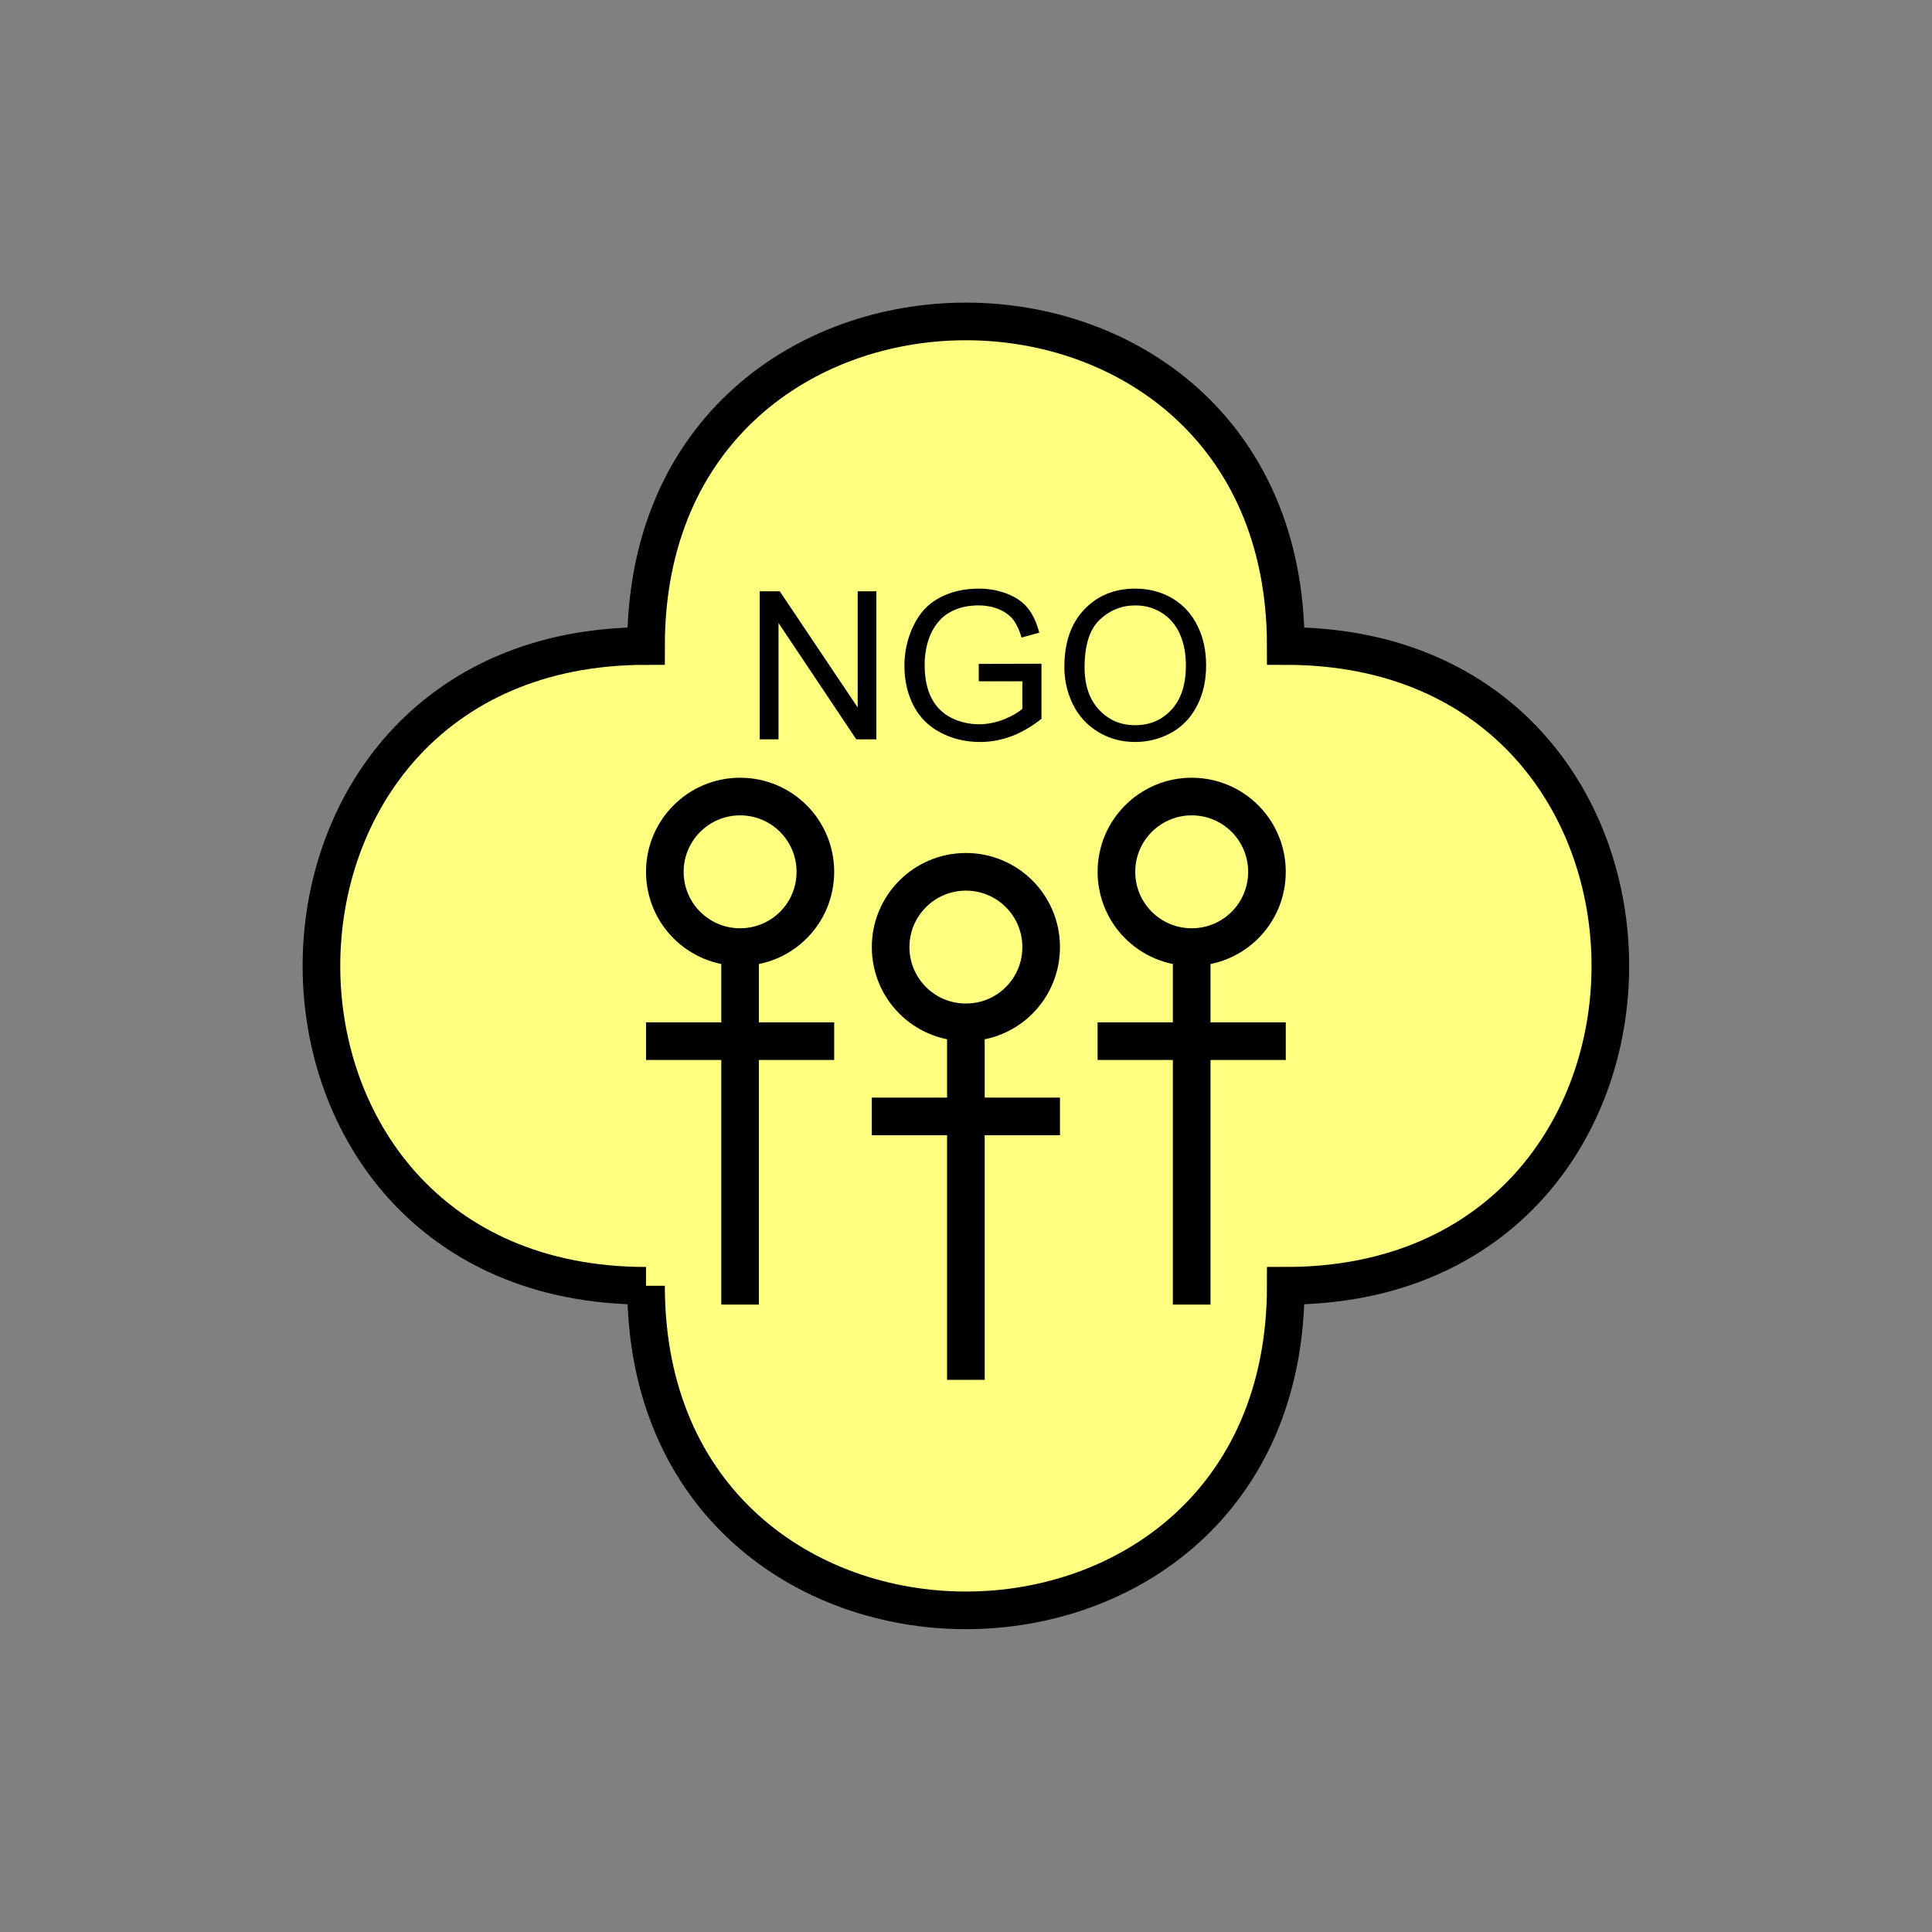 <?xml version="1.0" encoding="UTF-8" standalone="no"?>
<svg
   xmlns:dc="http://purl.org/dc/elements/1.1/"
   xmlns:cc="http://creativecommons.org/ns#"
   xmlns:rdf="http://www.w3.org/1999/02/22-rdf-syntax-ns#"
   xmlns:svg="http://www.w3.org/2000/svg"
   xmlns="http://www.w3.org/2000/svg"
   id="svg29"
   height="130.27mm"
   width="130.27mm"
   version="1.0">
  <rect width="100%" height="100%" fill="#808080" stroke="none"/>
  <defs
     id="defs3">
    <pattern
       y="0"
       x="0"
       height="6"
       width="6"
       patternUnits="userSpaceOnUse"
       id="EMFhbasepattern" />
  </defs>
  <path
     id="path5"
     d="  M 164.635,327.671   C 164.635,437.96 327.671,437.96 327.671,327.671   C 437.96,327.671 437.96,164.635 327.671,164.635   C 327.671,54.345 164.635,54.345 164.635,164.635   C 54.345,164.635 54.345,327.671 164.635,327.671   z "
     style="fill:#ffff80;fill-rule:evenodd;fill-opacity:1;stroke:none;" />
  <path
     id="path7"
     d="  M 164.635,327.671   C 164.635,437.96 327.671,437.96 327.671,327.671   C 437.96,327.671 437.96,164.635 327.671,164.635   C 327.671,54.345 164.635,54.345 164.635,164.635   C 54.345,164.635 54.345,327.671 164.635,327.671  "
     style="fill:none;stroke:#000000;stroke-width:9.59px;stroke-linecap:butt;stroke-linejoin:miter;stroke-miterlimit:10;stroke-dasharray:none;stroke-opacity:1;" />
  <path
     id="path9"
     d="  M 265.333,241.357   C 265.333,251.987 256.782,260.538 246.153,260.538   C 235.563,260.538 226.972,251.987 226.972,241.357   C 226.972,230.768 235.563,222.177 246.153,222.177   C 256.782,222.177 265.333,230.768 265.333,241.357  "
     style="fill:none;stroke:#000000;stroke-width:9.59px;stroke-linecap:butt;stroke-linejoin:miter;stroke-miterlimit:10;stroke-dasharray:none;stroke-opacity:1;" />
  <path
     id="path11"
     d="  M 246.153,260.538   L 246.153,351.647  "
     style="fill:none;stroke:#000000;stroke-width:9.59px;stroke-linecap:butt;stroke-linejoin:miter;stroke-miterlimit:10;stroke-dasharray:none;stroke-opacity:1;" />
  <path
     id="path13"
     d="  M 222.177,284.514   L 270.129,284.514  "
     style="fill:none;stroke:#000000;stroke-width:9.59px;stroke-linecap:butt;stroke-linejoin:miter;stroke-miterlimit:10;stroke-dasharray:none;stroke-opacity:1;" />
  <path
     id="path15"
     d="  M 207.791,222.177   C 207.791,232.806 199.24,241.357 188.61,241.357   C 178.021,241.357 169.43,232.806 169.43,222.177   C 169.43,211.587 178.021,202.996 188.61,202.996   C 199.24,202.996 207.791,211.587 207.791,222.177  "
     style="fill:none;stroke:#000000;stroke-width:9.59px;stroke-linecap:butt;stroke-linejoin:miter;stroke-miterlimit:10;stroke-dasharray:none;stroke-opacity:1;" />
  <path
     id="path17"
     d="  M 188.61,241.357   L 188.61,332.466  "
     style="fill:none;stroke:#000000;stroke-width:9.59px;stroke-linecap:butt;stroke-linejoin:miter;stroke-miterlimit:10;stroke-dasharray:none;stroke-opacity:1;" />
  <path
     id="path19"
     d="  M 164.635,265.333   L 212.586,265.333  "
     style="fill:none;stroke:#000000;stroke-width:9.59px;stroke-linecap:butt;stroke-linejoin:miter;stroke-miterlimit:10;stroke-dasharray:none;stroke-opacity:1;" />
  <path
     id="path21"
     d="  M 322.875,222.177   C 322.875,232.806 314.324,241.357 303.695,241.357   C 293.105,241.357 284.514,232.806 284.514,222.177   C 284.514,211.587 293.105,202.996 303.695,202.996   C 314.324,202.996 322.875,211.587 322.875,222.177  "
     style="fill:none;stroke:#000000;stroke-width:9.59px;stroke-linecap:butt;stroke-linejoin:miter;stroke-miterlimit:10;stroke-dasharray:none;stroke-opacity:1;" />
  <path
     id="path23"
     d="  M 303.695,241.357   L 303.695,332.466  "
     style="fill:none;stroke:#000000;stroke-width:9.59px;stroke-linecap:butt;stroke-linejoin:miter;stroke-miterlimit:10;stroke-dasharray:none;stroke-opacity:1;" />
  <path
     id="path25"
     d="  M 279.719,265.333   L 327.671,265.333  "
     style="fill:none;stroke:#000000;stroke-width:9.59px;stroke-linecap:butt;stroke-linejoin:miter;stroke-miterlimit:10;stroke-dasharray:none;stroke-opacity:1;" />
  <path
     id="path27"
     d="  M 193.605,188.411   L 193.605,150.689   L 198.72,150.689   L 218.58,180.299   L 218.58,150.689   L 223.336,150.689   L 223.336,188.411   L 218.221,188.411   L 198.401,158.76   L 198.401,188.411   z  M 249.429,173.625   L 249.429,169.19   L 265.413,169.15   L 265.413,183.176   C 262.976,185.134 260.418,186.612 257.821,187.611   C 255.223,188.57 252.546,189.09 249.789,189.09   C 246.073,189.09 242.716,188.291 239.679,186.692   C 236.642,185.094 234.364,182.816 232.806,179.819   C 231.248,176.782 230.488,173.426 230.488,169.709   C 230.488,166.073 231.248,162.637 232.806,159.44   C 234.324,156.243 236.522,153.885 239.439,152.327   C 242.316,150.808 245.633,150.009 249.389,150.009   C 252.107,150.009 254.584,150.489 256.782,151.368   C 259.02,152.247 260.738,153.486 261.977,155.044   C 263.255,156.643 264.174,158.681 264.854,161.238   L 260.338,162.477   C 259.779,160.559 259.06,159.04 258.22,157.921   C 257.381,156.842 256.183,155.963 254.624,155.284   C 253.066,154.645 251.307,154.285 249.429,154.285   C 247.152,154.285 245.154,154.645 243.475,155.364   C 241.837,156.043 240.478,156.962 239.479,158.081   C 238.44,159.24 237.641,160.479 237.082,161.837   C 236.123,164.155 235.643,166.672 235.643,169.43   C 235.643,172.786 236.203,175.584 237.361,177.861   C 238.52,180.139 240.239,181.817 242.436,182.936   C 244.634,184.015 246.992,184.575 249.509,184.575   C 251.667,184.575 253.785,184.135 255.823,183.336   C 257.901,182.497 259.459,181.578 260.538,180.658   L 260.538,173.625   z  M 271.247,170.029   C 271.247,163.755 272.926,158.88 276.322,155.324   C 279.679,151.767 284.035,150.009 289.349,150.009   C 292.826,150.009 295.983,150.848 298.78,152.487   C 301.577,154.165 303.695,156.483 305.173,159.48   C 306.652,162.437 307.371,165.833 307.371,169.59   C 307.371,173.426 306.612,176.862 305.053,179.859   C 303.495,182.896 301.297,185.174 298.5,186.732   C 295.663,188.291 292.586,189.09 289.309,189.09   C 285.753,189.09 282.596,188.211 279.799,186.493   C 277.002,184.774 274.884,182.457 273.405,179.46   C 271.967,176.503 271.247,173.346 271.247,170.029   z  M 276.402,170.109   C 276.402,174.664 277.641,178.261 280.079,180.858   C 282.516,183.496 285.593,184.814 289.269,184.814   C 293.065,184.814 296.142,183.496 298.58,180.818   C 301.017,178.181 302.216,174.425 302.216,169.59   C 302.216,166.513 301.697,163.835 300.658,161.518   C 299.619,159.24 298.1,157.442 296.102,156.203   C 294.104,154.924 291.867,154.285 289.349,154.285   C 285.833,154.285 282.796,155.524 280.238,157.961   C 277.681,160.359 276.402,164.435 276.402,170.109   z "
     style="fill:#000000;fill-rule:evenodd;fill-opacity:1;stroke:none;" />
</svg>
